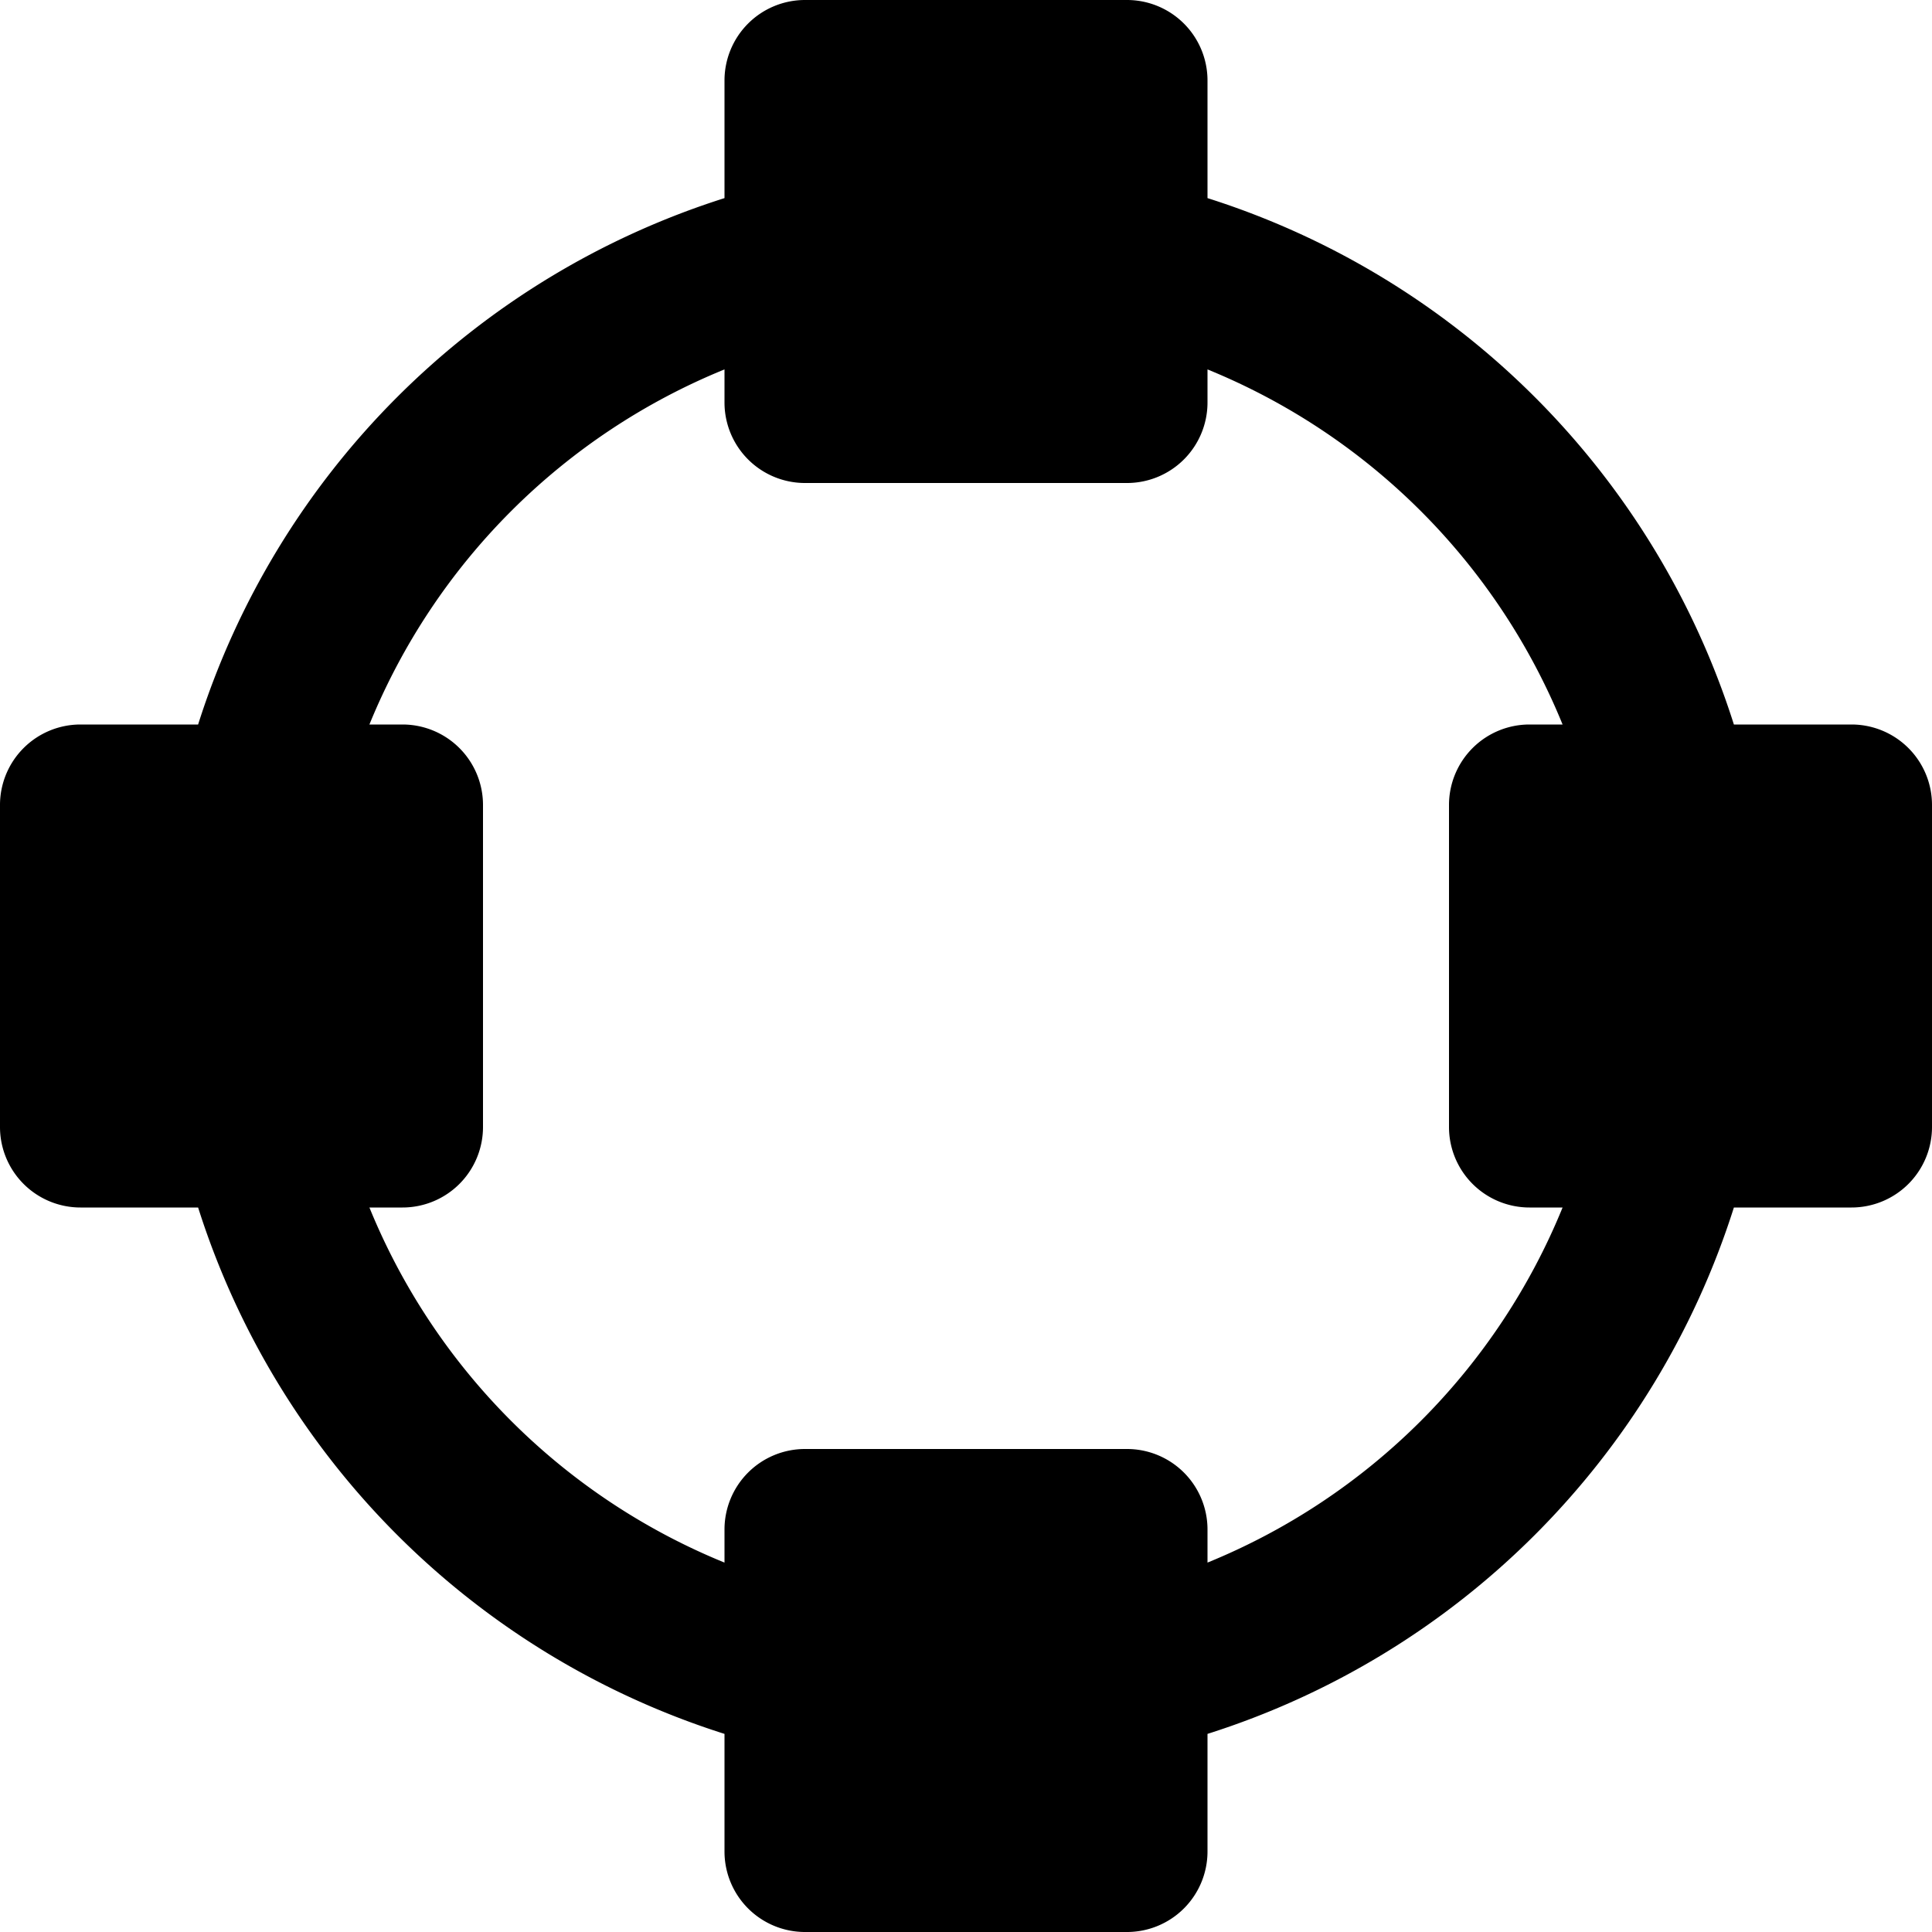 <svg id="nc_icon" xmlns="http://www.w3.org/2000/svg" viewBox="0 0 24 24"><path fill="currentColor" d="M23 9h-1.461A10.045 10.045 0 0 0 15 2.461V1a1 1 0 0 0-1-1h-4a1 1 0 0 0-1 1v1.461A10.045 10.045 0 0 0 2.461 9H1a1 1 0 0 0-1 1v4a1 1 0 0 0 1 1h1.461A10.045 10.045 0 0 0 9 21.539V23a1 1 0 0 0 1 1h4a1 1 0 0 0 1-1v-1.461A10.045 10.045 0 0 0 21.539 15H23a1 1 0 0 0 1-1v-4a1 1 0 0 0-1-1Zm-8 10.411V19a1 1 0 0 0-1-1h-4a1 1 0 0 0-1 1v.411A8.042 8.042 0 0 1 4.589 15H5a1 1 0 0 0 1-1v-4a1 1 0 0 0-1-1h-.411A8.042 8.042 0 0 1 9 4.589V5a1 1 0 0 0 1 1h4a1 1 0 0 0 1-1v-.411A8.042 8.042 0 0 1 19.411 9H19a1 1 0 0 0-1 1v4a1 1 0 0 0 1 1h.411A8.042 8.042 0 0 1 15 19.411Z" class="nc-icon-wrapper"/></svg>
